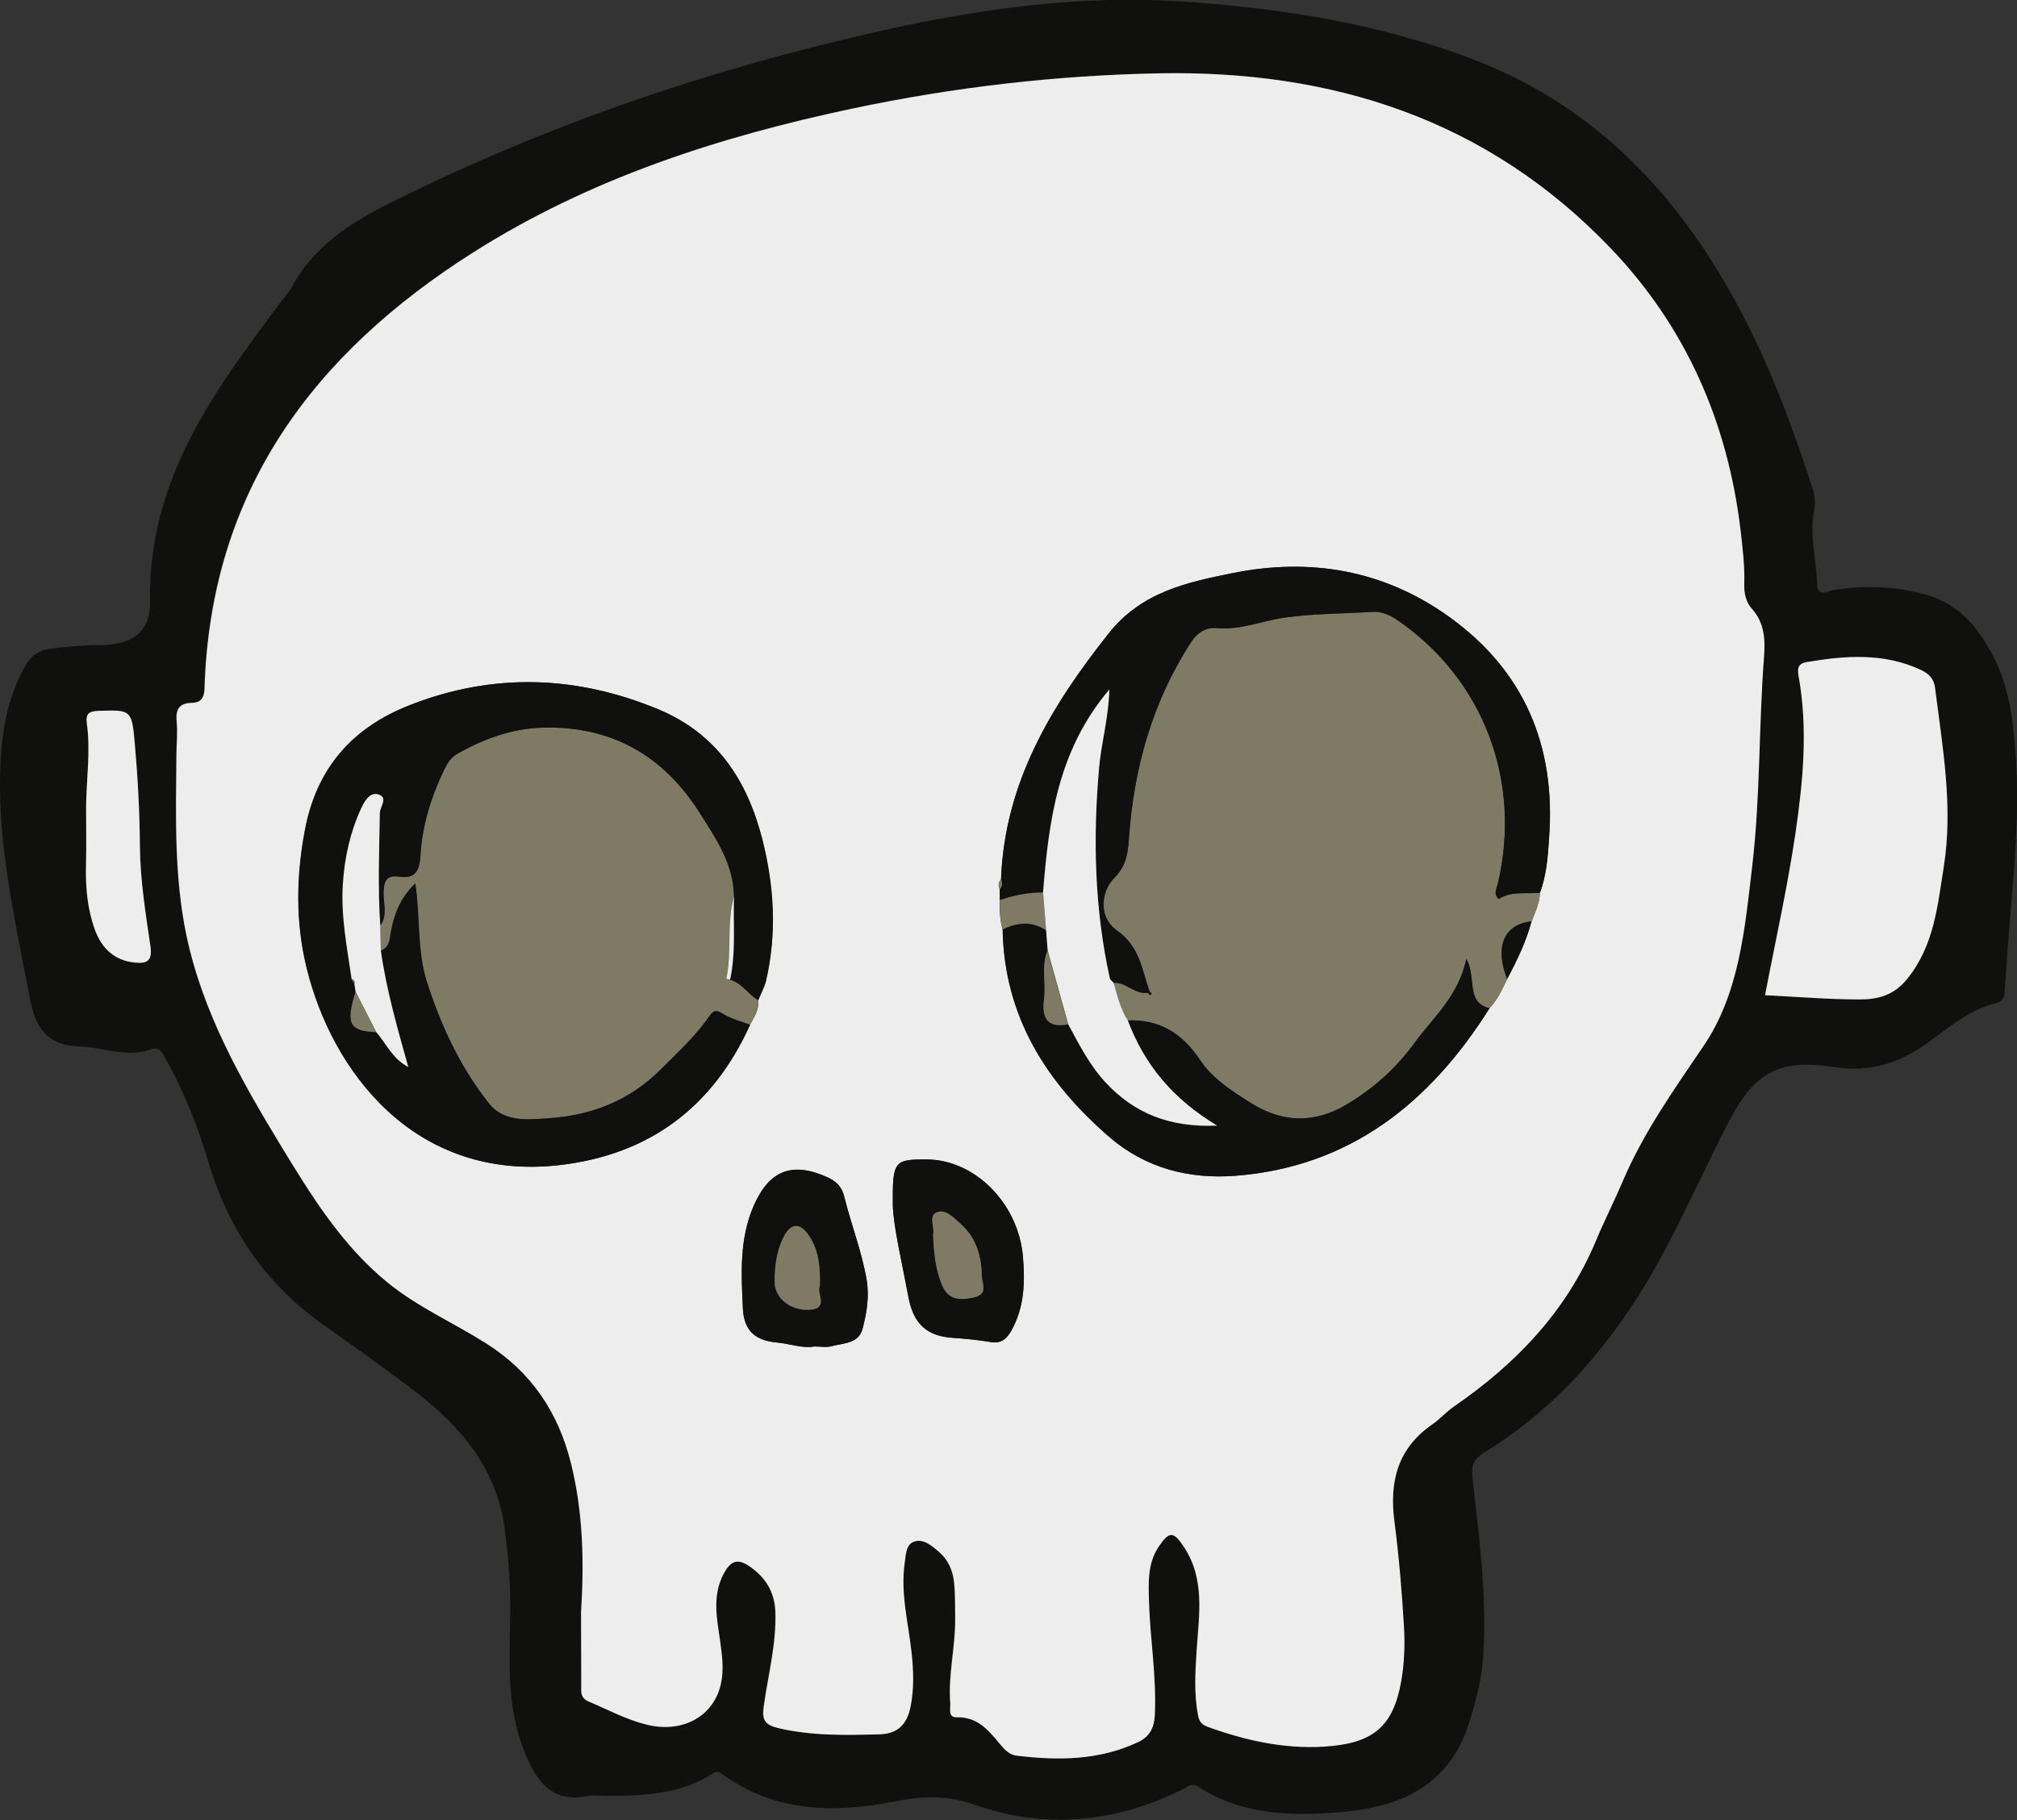 <svg width="41" height="37" viewBox="0 0 41 37" fill="none" xmlns="http://www.w3.org/2000/svg">
<rect x="0" y="0" width="41" height="37" fill="#333333" stroke="none"/>
<g clip-path="url(#clip0_624_12631)">
<path d="M10.365 33.112C10.392 32.426 10.35 31.741 10.257 31.063C10.096 29.866 9.382 29.015 8.473 28.313C7.85 27.834 7.207 27.381 6.565 26.926C5.405 26.104 4.646 24.998 4.239 23.63C4.025 22.912 3.756 22.218 3.386 21.565C3.317 21.442 3.267 21.257 3.058 21.335C2.575 21.509 2.112 21.292 1.639 21.276C0.947 21.249 0.725 20.909 0.603 20.272C0.299 18.657 -0.084 17.058 0.016 15.395C0.056 14.753 0.183 14.131 0.5 13.561C0.624 13.339 0.77 13.221 1.042 13.186C1.369 13.143 1.697 13.114 2.027 13.114C2.67 13.114 3.061 12.867 3.05 12.214C3.008 9.75 4.358 7.945 5.714 6.13C5.788 6.031 5.875 5.937 5.936 5.827C6.388 5 7.117 4.531 7.934 4.124C11.132 2.525 14.48 1.39 17.958 0.616C19.967 0.169 21.991 -0.107 24.05 0.032C26.069 0.169 28.059 0.485 29.962 1.213C32.631 2.239 34.375 4.247 35.612 6.775C36.111 7.793 36.497 8.859 36.846 9.938C36.891 10.08 36.907 10.214 36.875 10.377C36.78 10.878 36.92 11.376 36.938 11.879C36.949 12.16 37.168 12.008 37.282 11.992C37.916 11.898 38.532 11.914 39.158 12.091C39.809 12.276 40.192 12.736 40.493 13.293C40.85 13.955 40.929 14.696 40.977 15.43C41.048 16.507 40.95 17.58 40.86 18.651C40.821 19.125 40.786 19.597 40.755 20.071C40.747 20.213 40.755 20.349 40.572 20.392C40.033 20.523 39.623 20.882 39.19 21.195C38.619 21.608 38.017 21.806 37.295 21.694C36.175 21.52 35.673 21.782 35.144 22.797C34.489 24.058 33.952 25.378 33.159 26.567C32.361 27.764 31.394 28.779 30.173 29.526C29.94 29.668 29.903 29.805 29.933 30.059C30.07 31.251 30.223 32.443 30.152 33.648C30.123 34.124 30.004 34.574 29.861 35.027C29.457 36.309 28.458 36.735 27.271 36.837C26.267 36.923 25.26 36.904 24.361 36.325C24.216 36.232 24.142 36.323 24.037 36.376C22.681 37.054 21.246 37.188 19.842 36.698C19.256 36.491 18.769 36.505 18.217 36.615C16.983 36.861 15.783 36.856 14.7 36.079C14.626 36.026 14.581 35.993 14.488 36.052C13.833 36.481 13.09 36.502 12.345 36.51C12.207 36.51 12.065 36.489 11.933 36.513C11.227 36.652 10.912 36.221 10.677 35.653C10.474 35.158 10.387 34.641 10.365 34.111C10.355 33.781 10.365 33.447 10.365 33.112ZM11.811 32.783C11.811 33.273 11.816 33.76 11.808 34.25C11.806 34.395 11.785 34.513 11.959 34.587C12.35 34.754 12.725 34.957 13.14 35.059C13.867 35.238 14.507 34.89 14.649 34.215C14.71 33.931 14.671 33.634 14.628 33.342C14.567 32.919 14.478 32.48 14.665 32.068C14.837 31.685 15.004 31.653 15.326 31.912C15.598 32.132 15.743 32.413 15.754 32.775C15.775 33.423 15.606 34.044 15.519 34.678C15.482 34.941 15.516 35.059 15.818 35.128C16.499 35.286 17.184 35.27 17.871 35.254C18.238 35.244 18.431 35.062 18.503 34.687C18.574 34.322 18.563 33.969 18.524 33.607C18.46 32.999 18.294 32.402 18.381 31.781C18.405 31.615 18.405 31.404 18.561 31.342C18.751 31.267 18.925 31.414 19.073 31.54C19.261 31.698 19.359 31.918 19.385 32.156C19.412 32.405 19.409 32.657 19.409 32.908C19.414 33.481 19.261 34.044 19.309 34.62C19.317 34.732 19.253 34.914 19.446 34.909C19.863 34.898 20.088 35.174 20.321 35.455C20.408 35.562 20.514 35.669 20.654 35.688C21.494 35.79 22.327 35.787 23.117 35.418C23.347 35.31 23.452 35.145 23.466 34.866C23.505 34.079 23.365 33.307 23.347 32.526C23.336 32.148 23.323 31.768 23.548 31.436C23.764 31.12 23.849 31.125 24.063 31.452C24.488 32.1 24.367 32.82 24.319 33.522C24.29 33.969 24.261 34.411 24.343 34.855C24.369 34.997 24.412 35.056 24.555 35.107C25.31 35.38 26.082 35.551 26.891 35.506C27.89 35.447 28.31 35.112 28.476 34.17C28.54 33.816 28.553 33.444 28.532 33.085C28.489 32.362 28.431 31.637 28.336 30.919C28.231 30.107 28.408 29.435 29.105 28.956C29.264 28.846 29.393 28.696 29.552 28.586C30.805 27.724 31.83 26.666 32.43 25.228C32.602 24.821 32.803 24.428 32.974 24.021C33.4 23.024 34.013 22.154 34.618 21.265C35.347 20.194 35.459 18.882 35.609 17.615C35.776 16.199 35.741 14.771 35.85 13.349C35.876 12.991 35.86 12.661 35.604 12.375C35.482 12.238 35.443 12.056 35.448 11.868C35.459 11.504 35.416 11.146 35.374 10.784C35.112 8.575 34.256 6.639 32.731 5.043C30.223 2.421 27.073 1.425 23.548 1.489C21.454 1.529 19.377 1.77 17.326 2.204C14.607 2.777 11.983 3.626 9.61 5.131C6.372 7.182 4.274 9.97 4.15 13.997C4.144 14.188 4.076 14.284 3.885 14.287C3.634 14.292 3.56 14.423 3.584 14.67C3.605 14.892 3.581 15.117 3.579 15.339C3.571 16.568 3.529 17.8 3.782 19.01C4.11 20.566 4.879 21.932 5.69 23.268C6.309 24.286 6.935 25.311 7.873 26.072C8.486 26.57 9.211 26.889 9.874 27.306C10.786 27.879 11.341 28.699 11.6 29.749C11.856 30.75 11.874 31.765 11.811 32.783ZM35.881 20.232C36.521 20.264 37.166 20.317 37.811 20.317C38.17 20.317 38.498 20.239 38.773 19.897C39.317 19.222 39.386 18.421 39.513 17.629C39.708 16.399 39.489 15.192 39.336 13.979C39.312 13.791 39.203 13.69 39.039 13.614C38.289 13.269 37.515 13.331 36.735 13.459C36.571 13.486 36.529 13.558 36.563 13.748C36.756 14.817 36.653 15.891 36.497 16.951C36.336 18.044 36.093 19.123 35.881 20.232ZM1.75 16.381C1.75 16.785 1.758 17.189 1.747 17.594C1.737 18.041 1.774 18.483 1.93 18.901C2.067 19.276 2.323 19.527 2.741 19.567C3.008 19.594 3.1 19.522 3.056 19.222C2.958 18.552 2.849 17.88 2.844 17.208C2.839 16.512 2.804 15.818 2.741 15.127C2.678 14.418 2.662 14.429 2.004 14.45C1.803 14.455 1.737 14.506 1.766 14.712C1.842 15.267 1.758 15.824 1.75 16.381Z" fill="#10100F"/>
<path d="M11.811 32.785C11.874 31.765 11.856 30.752 11.608 29.751C11.349 28.701 10.791 27.884 9.882 27.309C9.219 26.891 8.494 26.572 7.881 26.074C6.943 25.311 6.317 24.288 5.698 23.27C4.887 21.934 4.118 20.571 3.79 19.013C3.537 17.802 3.576 16.57 3.587 15.341C3.589 15.116 3.613 14.891 3.592 14.672C3.568 14.425 3.642 14.294 3.893 14.289C4.084 14.286 4.152 14.19 4.158 14C4.279 9.972 6.38 7.187 9.618 5.133C11.991 3.628 14.615 2.782 17.334 2.206C19.385 1.773 21.462 1.532 23.556 1.491C27.078 1.424 30.231 2.423 32.739 5.045C34.264 6.638 35.12 8.577 35.382 10.786C35.424 11.148 35.467 11.507 35.456 11.871C35.451 12.061 35.49 12.243 35.612 12.377C35.868 12.664 35.884 12.993 35.858 13.352C35.749 14.771 35.784 16.201 35.617 17.617C35.467 18.884 35.356 20.194 34.626 21.267C34.021 22.159 33.405 23.027 32.982 24.023C32.808 24.43 32.607 24.824 32.438 25.231C31.835 26.666 30.813 27.726 29.56 28.589C29.401 28.698 29.272 28.848 29.113 28.958C28.416 29.438 28.239 30.11 28.344 30.921C28.437 31.639 28.498 32.364 28.54 33.087C28.561 33.446 28.545 33.819 28.484 34.172C28.318 35.115 27.9 35.449 26.899 35.508C26.09 35.554 25.321 35.382 24.562 35.109C24.42 35.058 24.378 34.997 24.351 34.858C24.269 34.413 24.298 33.971 24.327 33.524C24.375 32.822 24.496 32.102 24.071 31.454C23.857 31.127 23.77 31.122 23.556 31.438C23.331 31.77 23.344 32.15 23.355 32.528C23.376 33.31 23.513 34.081 23.474 34.868C23.46 35.147 23.355 35.313 23.125 35.42C22.335 35.789 21.502 35.792 20.662 35.69C20.522 35.674 20.416 35.565 20.329 35.457C20.096 35.176 19.872 34.9 19.454 34.911C19.261 34.916 19.327 34.734 19.317 34.622C19.272 34.046 19.422 33.484 19.417 32.911C19.414 32.659 19.42 32.407 19.393 32.158C19.367 31.92 19.269 31.7 19.081 31.542C18.933 31.416 18.762 31.267 18.569 31.344C18.413 31.406 18.413 31.615 18.389 31.783C18.302 32.405 18.468 33.002 18.532 33.61C18.569 33.971 18.582 34.325 18.511 34.689C18.436 35.064 18.244 35.246 17.879 35.257C17.192 35.275 16.507 35.291 15.825 35.131C15.524 35.061 15.49 34.943 15.527 34.681C15.614 34.049 15.783 33.425 15.762 32.777C15.752 32.415 15.606 32.134 15.334 31.915C15.014 31.655 14.848 31.687 14.673 32.07C14.486 32.485 14.575 32.922 14.636 33.345C14.678 33.639 14.718 33.934 14.657 34.218C14.515 34.892 13.875 35.24 13.148 35.061C12.733 34.959 12.358 34.756 11.967 34.59C11.795 34.515 11.814 34.397 11.816 34.252C11.816 33.762 11.811 33.275 11.811 32.785ZM20.379 18.898C20.413 20.665 21.264 22.001 22.543 23.11C23.283 23.753 24.174 23.975 25.112 23.902C27.435 23.723 29.063 22.424 30.276 20.496C30.44 20.328 30.535 20.113 30.636 19.904C30.836 19.529 31.021 19.147 31.132 18.734C31.206 18.544 31.296 18.359 31.302 18.15C31.434 17.794 31.463 17.422 31.489 17.047C31.632 15.162 30.982 13.633 29.454 12.538C28.13 11.59 26.634 11.335 25.062 11.651C24.132 11.839 23.209 12.034 22.541 12.875C21.367 14.356 20.424 15.914 20.35 17.877C20.289 17.939 20.289 18.011 20.323 18.083C20.323 18.156 20.326 18.228 20.326 18.298C20.313 18.501 20.326 18.702 20.379 18.898ZM15.244 20.834C15.331 20.678 15.434 20.526 15.413 20.333C15.463 20.204 15.532 20.081 15.564 19.95C15.791 18.98 15.733 18.014 15.49 17.058C15.183 15.858 14.562 14.913 13.378 14.42C11.705 13.724 10.019 13.673 8.333 14.332C7.186 14.779 6.441 15.588 6.198 16.862C6.018 17.81 6.002 18.742 6.23 19.674C6.734 21.749 8.41 24.034 11.388 23.683C13.196 23.469 14.486 22.513 15.244 20.834ZM18.148 24.518C18.167 24.971 18.334 25.656 18.46 26.35C18.561 26.904 18.83 27.161 19.359 27.196C19.618 27.215 19.88 27.242 20.136 27.282C20.35 27.317 20.458 27.223 20.559 27.044C20.823 26.572 20.836 26.066 20.791 25.549C20.701 24.462 19.813 23.57 18.825 23.57C18.17 23.573 18.141 23.602 18.148 24.518ZM16.555 27.373C16.682 27.373 16.798 27.397 16.901 27.368C17.142 27.303 17.459 27.317 17.535 27.006C17.617 26.685 17.673 26.358 17.615 26.015C17.517 25.439 17.3 24.899 17.163 24.336C17.107 24.117 16.994 24.012 16.809 23.929C16.1 23.613 15.633 23.793 15.318 24.518C15.027 25.193 15.067 25.903 15.101 26.612C15.125 27.07 15.376 27.255 15.794 27.293C16.053 27.314 16.304 27.416 16.555 27.373Z" fill="#EDEDED"/>
<path d="M35.879 20.231C36.09 19.122 36.334 18.043 36.495 16.95C36.651 15.89 36.754 14.819 36.561 13.748C36.526 13.557 36.569 13.485 36.733 13.458C37.512 13.327 38.286 13.268 39.037 13.614C39.201 13.689 39.309 13.793 39.333 13.978C39.486 15.191 39.706 16.399 39.51 17.628C39.383 18.423 39.315 19.221 38.77 19.896C38.495 20.239 38.167 20.317 37.808 20.317C37.166 20.317 36.521 20.263 35.879 20.231Z" fill="#EDEDED"/>
<path d="M1.75 16.382C1.758 15.825 1.843 15.268 1.766 14.713C1.737 14.51 1.803 14.459 2.004 14.451C2.662 14.432 2.681 14.419 2.741 15.129C2.802 15.819 2.839 16.513 2.844 17.209C2.85 17.881 2.958 18.556 3.056 19.223C3.101 19.52 3.008 19.595 2.741 19.568C2.321 19.526 2.067 19.276 1.93 18.902C1.777 18.481 1.737 18.042 1.748 17.595C1.758 17.19 1.75 16.786 1.75 16.382Z" fill="#EDEDED"/>
<path d="M31.302 18.148C31.297 18.357 31.207 18.542 31.133 18.732C30.573 18.788 30.377 19.249 30.636 19.902C30.536 20.111 30.441 20.323 30.277 20.494C29.788 20.376 30.018 19.902 29.806 19.49C29.64 20.256 29.135 20.676 28.757 21.193C28.382 21.707 27.93 22.117 27.391 22.441C26.722 22.845 26.062 22.829 25.409 22.412C25.036 22.173 24.645 21.927 24.399 21.557C24.035 21.008 23.572 20.716 22.919 20.743C22.766 20.51 22.711 20.242 22.631 19.98C22.89 19.956 23.067 20.226 23.334 20.181C23.353 20.213 23.374 20.242 23.408 20.197C23.411 20.194 23.382 20.167 23.366 20.151C23.215 19.704 23.16 19.227 22.703 18.914C22.351 18.671 22.351 18.154 22.66 17.838C22.89 17.605 22.927 17.356 22.948 17.053C23.046 15.615 23.427 14.265 24.214 13.05C24.341 12.854 24.529 12.747 24.735 12.768C25.213 12.817 25.66 12.619 26.12 12.554C26.707 12.474 27.288 12.479 27.872 12.439C28.076 12.426 28.242 12.495 28.409 12.608C30.15 13.805 30.938 15.867 30.449 17.961C30.425 18.063 30.348 18.162 30.465 18.277C30.721 18.108 31.017 18.178 31.302 18.148Z" fill="#7E7A63"/>
<path d="M15.412 20.331C15.433 20.524 15.33 20.677 15.243 20.832C15.063 20.763 14.873 20.717 14.711 20.621C14.579 20.543 14.513 20.516 14.415 20.658C14.143 21.057 13.789 21.378 13.448 21.721C12.79 22.385 12.005 22.68 11.128 22.733C10.723 22.76 10.242 22.814 9.936 22.431C9.355 21.697 8.963 20.859 8.675 19.967C8.469 19.33 8.541 18.663 8.437 17.959C8.136 18.253 8.017 18.572 7.949 18.912C7.917 19.073 7.93 19.25 7.74 19.327C7.734 19.156 7.732 18.985 7.727 18.813C7.875 18.612 7.793 18.379 7.793 18.165C7.795 17.929 7.838 17.779 8.11 17.82C8.448 17.87 8.525 17.688 8.543 17.383C8.583 16.765 8.765 16.181 9.035 15.627C9.096 15.501 9.17 15.391 9.299 15.319C9.835 15.016 10.404 14.81 11.02 14.791C12.41 14.751 13.475 15.343 14.225 16.532C14.558 17.056 14.907 17.568 14.918 18.227C14.762 18.776 14.881 19.351 14.759 19.906C14.785 19.908 14.812 19.914 14.838 19.916C15.081 19.981 15.206 20.214 15.412 20.331Z" fill="#7E7A63"/>
<path d="M15.414 20.333C15.208 20.215 15.084 19.985 14.844 19.918C14.965 19.358 14.902 18.79 14.923 18.228C14.915 17.569 14.563 17.058 14.23 16.533C13.48 15.346 12.415 14.752 11.025 14.792C10.409 14.811 9.841 15.017 9.304 15.32C9.175 15.392 9.103 15.502 9.04 15.628C8.77 16.182 8.585 16.768 8.548 17.384C8.53 17.689 8.453 17.872 8.115 17.821C7.843 17.781 7.8 17.931 7.798 18.166C7.795 18.38 7.88 18.613 7.732 18.814C7.682 18.051 7.713 17.288 7.724 16.525C7.726 16.393 7.906 16.203 7.684 16.147C7.512 16.102 7.407 16.3 7.341 16.442C7.119 16.924 7.008 17.433 6.973 17.963C6.931 18.619 7.058 19.259 7.15 19.901C7.169 19.934 7.187 19.966 7.206 20C7.214 20.054 7.224 20.11 7.232 20.164C7.029 20.812 7.105 20.962 7.65 20.981C7.853 21.206 7.972 21.514 8.303 21.69C8.075 20.881 7.856 20.118 7.745 19.328C7.935 19.253 7.922 19.077 7.954 18.913C8.02 18.573 8.139 18.255 8.443 17.96C8.546 18.664 8.477 19.331 8.681 19.968C8.969 20.863 9.36 21.701 9.941 22.432C10.245 22.818 10.729 22.761 11.133 22.735C12.013 22.678 12.795 22.387 13.453 21.722C13.792 21.38 14.146 21.058 14.421 20.659C14.518 20.515 14.587 20.541 14.717 20.622C14.878 20.718 15.071 20.766 15.248 20.833C14.489 22.512 13.2 23.468 11.395 23.683C8.416 24.033 6.741 21.749 6.236 19.674C6.009 18.745 6.022 17.813 6.204 16.862C6.447 15.587 7.19 14.779 8.34 14.332C10.026 13.673 11.712 13.726 13.385 14.42C14.569 14.913 15.19 15.858 15.496 17.058C15.739 18.014 15.797 18.98 15.57 19.95C15.533 20.081 15.464 20.204 15.414 20.333Z" fill="#10100F"/>
<path d="M31.304 18.148C31.021 18.177 30.722 18.108 30.463 18.276C30.35 18.164 30.424 18.062 30.447 17.96C30.939 15.866 30.149 13.804 28.407 12.607C28.241 12.492 28.074 12.423 27.871 12.439C27.287 12.476 26.708 12.471 26.119 12.554C25.661 12.618 25.215 12.814 24.734 12.768C24.528 12.747 24.34 12.854 24.213 13.049C23.426 14.265 23.045 15.617 22.947 17.053C22.926 17.355 22.889 17.604 22.659 17.837C22.347 18.153 22.35 18.67 22.701 18.914C23.156 19.227 23.212 19.704 23.365 20.151C23.354 20.162 23.344 20.172 23.333 20.18C23.069 20.226 22.889 19.956 22.63 19.98C22.604 19.947 22.561 19.921 22.553 19.883C22.244 18.477 22.21 17.061 22.334 15.628C22.379 15.117 22.53 14.618 22.546 14.016C21.494 15.258 21.314 16.689 21.198 18.143C20.896 18.14 20.608 18.199 20.323 18.295C20.323 18.223 20.32 18.151 20.32 18.081C20.37 18.017 20.378 17.947 20.347 17.875C20.421 15.912 21.364 14.353 22.538 12.873C23.206 12.032 24.128 11.836 25.059 11.649C26.631 11.333 28.127 11.585 29.451 12.535C30.979 13.63 31.631 15.159 31.486 17.045C31.465 17.419 31.436 17.792 31.304 18.148Z" fill="#10100F"/>
<path d="M22.922 20.745C23.575 20.718 24.038 21.01 24.402 21.559C24.648 21.928 25.037 22.175 25.412 22.413C26.065 22.831 26.726 22.847 27.394 22.442C27.933 22.118 28.385 21.709 28.76 21.195C29.138 20.678 29.643 20.255 29.81 19.491C30.021 19.904 29.791 20.378 30.28 20.496C29.067 22.424 27.439 23.72 25.116 23.902C24.175 23.974 23.287 23.749 22.547 23.109C21.268 22 20.417 20.664 20.383 18.897C20.679 18.75 20.975 18.72 21.265 18.913C21.276 19.049 21.284 19.189 21.295 19.325C21.165 19.641 21.265 19.976 21.226 20.297C21.176 20.688 21.281 20.905 21.712 20.825C21.934 21.237 22.145 21.652 22.465 22C23.057 22.643 23.779 22.927 24.741 22.887C23.834 22.341 23.261 21.639 22.922 20.745Z" fill="#10100F"/>
<path d="M18.149 24.516C18.141 23.6 18.171 23.568 18.829 23.57C19.817 23.57 20.702 24.462 20.795 25.549C20.837 26.066 20.824 26.572 20.562 27.044C20.464 27.22 20.353 27.317 20.139 27.282C19.883 27.239 19.621 27.212 19.362 27.196C18.831 27.159 18.564 26.904 18.464 26.35C18.334 25.654 18.168 24.968 18.149 24.516ZM18.969 25.097C18.982 25.458 19.016 25.806 19.154 26.128C19.28 26.425 19.51 26.433 19.796 26.372C20.1 26.305 19.962 26.085 19.96 25.943C19.954 25.533 19.846 25.153 19.518 24.866C19.373 24.738 19.214 24.561 19.032 24.647C18.871 24.727 19.006 24.955 18.969 25.097Z" fill="#10100F"/>
<path d="M16.553 27.372C16.305 27.415 16.054 27.316 15.795 27.291C15.377 27.254 15.126 27.072 15.102 26.611C15.068 25.899 15.026 25.192 15.319 24.517C15.634 23.791 16.099 23.609 16.81 23.928C16.995 24.011 17.111 24.113 17.164 24.335C17.304 24.898 17.518 25.438 17.616 26.014C17.674 26.357 17.618 26.686 17.536 27.005C17.457 27.318 17.143 27.302 16.902 27.366C16.796 27.393 16.68 27.372 16.553 27.372ZM16.664 26.148C16.675 25.77 16.643 25.436 16.458 25.144C16.268 24.841 16.07 24.849 15.914 25.173C15.779 25.452 15.745 25.76 15.745 26.07C15.747 26.392 16.072 26.654 16.463 26.627C16.86 26.598 16.59 26.279 16.664 26.148Z" fill="#10100F"/>
<path d="M21.263 18.91C20.973 18.72 20.677 18.747 20.381 18.894C20.328 18.699 20.315 18.501 20.331 18.297C20.613 18.201 20.904 18.142 21.205 18.145C21.224 18.402 21.245 18.656 21.263 18.91Z" fill="#7E7A63"/>
<path d="M30.635 19.901C30.378 19.247 30.574 18.787 31.131 18.73C31.02 19.145 30.835 19.526 30.635 19.901Z" fill="#10100F"/>
<path d="M20.35 17.875C20.382 17.95 20.374 18.02 20.324 18.081C20.29 18.009 20.29 17.937 20.35 17.875Z" fill="#7E7A63"/>
<path d="M21.264 18.908C21.243 18.654 21.224 18.399 21.203 18.142C21.319 16.691 21.497 15.258 22.551 14.016C22.532 14.618 22.382 15.116 22.34 15.628C22.215 17.06 22.25 18.477 22.559 19.883C22.567 19.918 22.609 19.947 22.636 19.979C22.715 20.239 22.77 20.509 22.924 20.742C23.262 21.64 23.835 22.338 24.742 22.882C23.78 22.922 23.058 22.638 22.466 21.996C22.147 21.648 21.935 21.233 21.713 20.82C21.573 20.319 21.436 19.821 21.296 19.32C21.285 19.184 21.274 19.047 21.264 18.908Z" fill="#EDEDED"/>
<path d="M23.368 20.156C23.384 20.172 23.413 20.199 23.41 20.202C23.376 20.247 23.354 20.218 23.336 20.186C23.346 20.175 23.357 20.164 23.368 20.156Z" fill="#10100F"/>
<path d="M7.742 19.329C7.853 20.119 8.072 20.879 8.299 21.691C7.969 21.517 7.85 21.209 7.647 20.981C7.507 20.708 7.369 20.435 7.229 20.164C7.221 20.111 7.211 20.054 7.203 20.001C7.224 19.945 7.192 19.921 7.147 19.902C7.055 19.259 6.925 18.622 6.97 17.963C7.004 17.433 7.118 16.921 7.337 16.442C7.404 16.297 7.509 16.102 7.681 16.147C7.903 16.206 7.723 16.396 7.721 16.525C7.707 17.288 7.678 18.051 7.729 18.814C7.731 18.986 7.737 19.157 7.742 19.329Z" fill="#EDEDED"/>
<path d="M14.92 18.223C14.899 18.785 14.963 19.353 14.841 19.912C14.815 19.91 14.788 19.904 14.762 19.902C14.881 19.35 14.764 18.774 14.92 18.223Z" fill="#EDEDED"/>
<path d="M7.228 20.164C7.368 20.437 7.506 20.71 7.646 20.981C7.101 20.962 7.025 20.812 7.228 20.164Z" fill="#7E7A63"/>
<path d="M7.145 19.898C7.189 19.915 7.221 19.941 7.2 19.997C7.179 19.963 7.16 19.931 7.145 19.898Z" fill="#7E7A63"/>
<path d="M21.291 19.324C21.431 19.825 21.569 20.323 21.709 20.824C21.275 20.904 21.172 20.687 21.223 20.296C21.262 19.975 21.162 19.64 21.291 19.324Z" fill="#7E7A63"/>
<path d="M18.967 25.096C19.004 24.954 18.869 24.727 19.03 24.651C19.213 24.566 19.372 24.742 19.517 24.871C19.845 25.158 19.953 25.535 19.958 25.948C19.961 26.09 20.098 26.309 19.794 26.376C19.509 26.438 19.279 26.43 19.152 26.132C19.012 25.806 18.98 25.457 18.967 25.096Z" fill="#7E7A63"/>
<path d="M16.666 26.146C16.589 26.278 16.861 26.596 16.465 26.626C16.074 26.653 15.749 26.39 15.746 26.069C15.744 25.758 15.781 25.45 15.915 25.172C16.069 24.848 16.27 24.84 16.46 25.142C16.645 25.434 16.679 25.769 16.666 26.146Z" fill="#7E7A63"/>
</g>
<defs>
<clipPath id="clip0_624_12631">
<rect width="41" height="37" fill="white"/>
</clipPath>
</defs>
</svg>
